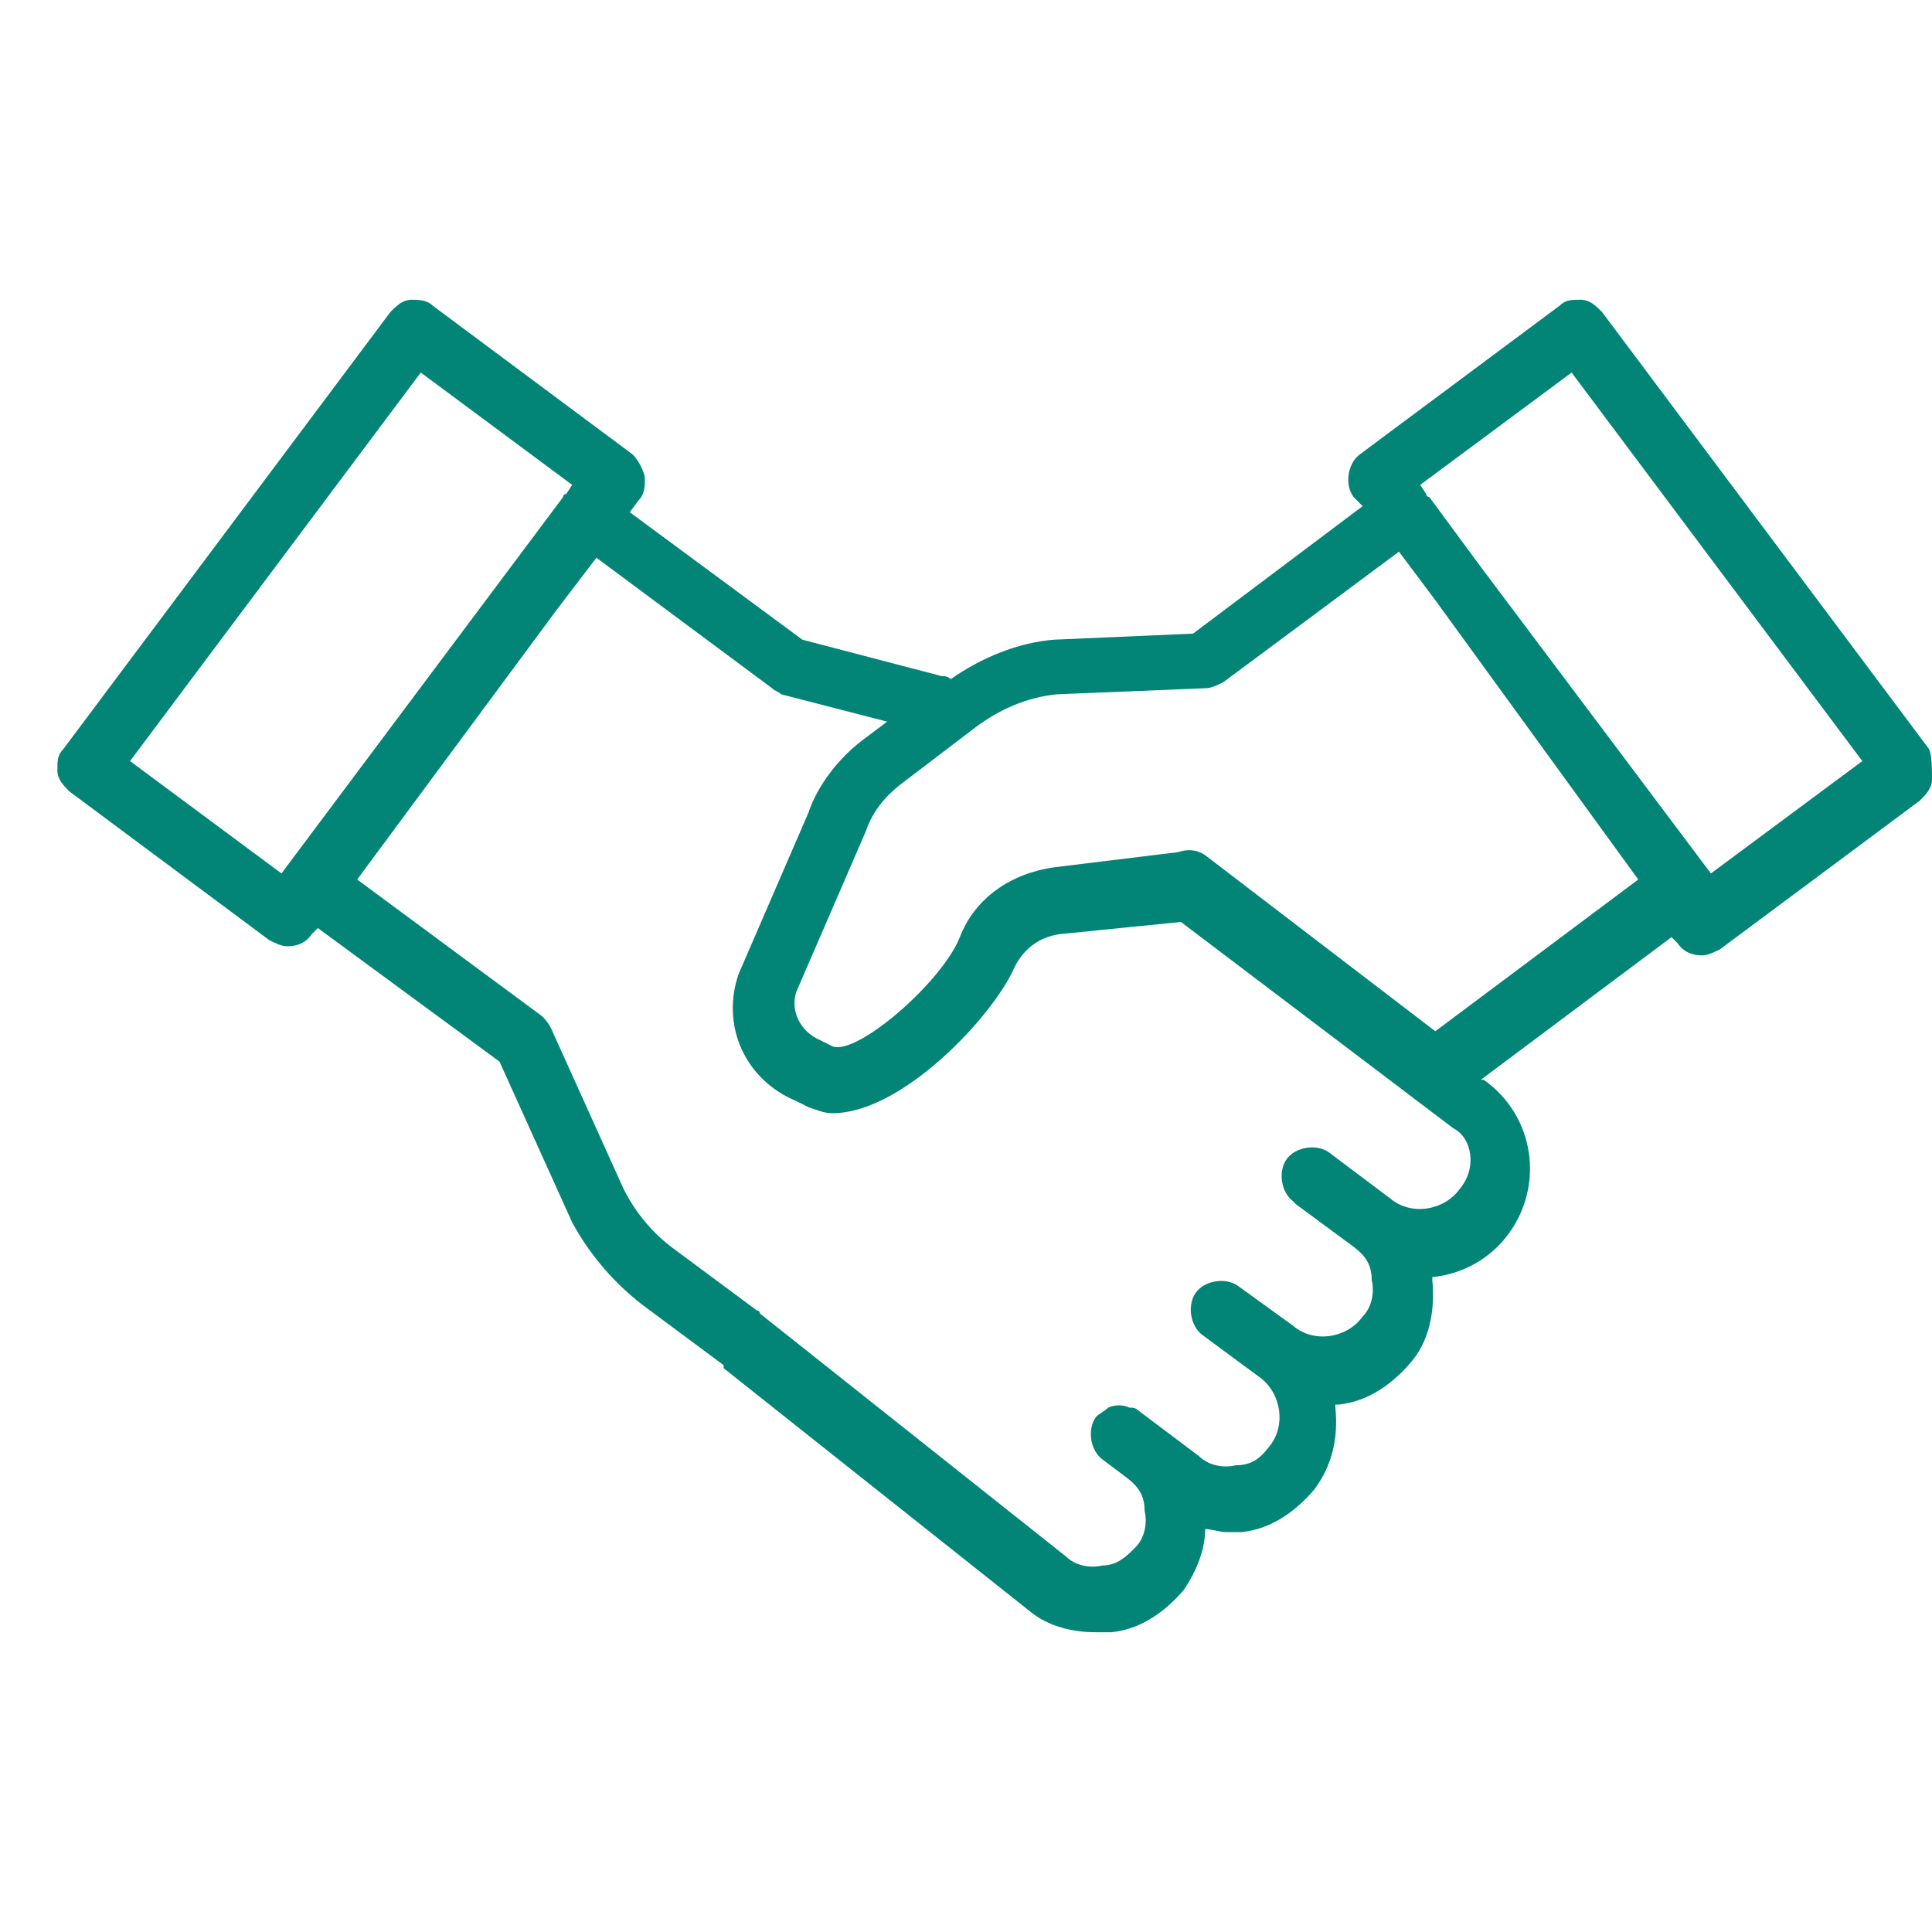 <svg width="48" height="48" viewBox="0 0 48 48" fill="none" xmlns="http://www.w3.org/2000/svg">
    <path d="M47.925 18.608L39.799 7.748C39.648 7.597 39.498 7.447 39.272 7.447C39.046 7.447 38.896 7.447 38.745 7.597L33.779 11.293C33.478 11.519 33.403 12.047 33.629 12.348L33.854 12.575L29.641 15.742L26.18 15.893C25.277 15.968 24.374 16.345 23.622 16.873C23.546 16.798 23.471 16.798 23.396 16.798L19.935 15.893L15.646 12.726L15.871 12.424C16.022 12.273 16.022 12.047 16.022 11.896C16.022 11.745 15.871 11.444 15.721 11.293L10.755 7.597C10.605 7.447 10.379 7.447 10.228 7.447C10.003 7.447 9.852 7.597 9.702 7.748L1.575 18.608C1.425 18.759 1.425 18.909 1.425 19.136C1.425 19.362 1.575 19.513 1.726 19.664L6.692 23.359C6.842 23.434 6.993 23.51 7.143 23.51C7.369 23.51 7.595 23.434 7.745 23.208L7.896 23.057L12.41 26.375L14.216 30.372C14.668 31.202 15.27 31.881 15.947 32.408L17.978 33.917C17.978 33.917 17.978 33.917 17.978 33.992L25.578 40.025C26.029 40.402 26.631 40.553 27.233 40.553C27.384 40.553 27.534 40.553 27.609 40.553C28.362 40.478 28.964 40.025 29.415 39.497C29.716 39.045 29.942 38.517 29.942 37.989C30.092 37.989 30.318 38.065 30.468 38.065C30.619 38.065 30.77 38.065 30.845 38.065C31.597 37.989 32.199 37.537 32.651 37.009C33.102 36.405 33.252 35.727 33.177 34.972V34.897H33.252C34.005 34.822 34.607 34.369 35.058 33.841C35.51 33.313 35.66 32.559 35.585 31.805V31.73C36.337 31.654 37.015 31.277 37.466 30.674C38.369 29.467 38.143 27.733 36.864 26.828H36.789L41.529 23.283L41.68 23.434C41.83 23.66 42.056 23.736 42.282 23.736C42.432 23.736 42.583 23.66 42.733 23.585L47.699 19.89C47.849 19.739 48 19.588 48 19.362C48 19.136 48 18.759 47.925 18.608ZM3.231 18.909L10.454 9.256L14.216 12.047L14.066 12.273C14.066 12.273 13.991 12.273 13.991 12.348L12.636 14.158L6.993 21.7L3.231 18.909ZM36.262 29.543C35.886 30.071 35.058 30.221 34.532 29.769L33.027 28.638C32.726 28.412 32.199 28.487 31.973 28.789C31.748 29.09 31.823 29.618 32.124 29.844L32.199 29.92L33.629 30.976C33.93 31.202 34.08 31.428 34.08 31.805C34.155 32.107 34.08 32.484 33.854 32.71C33.478 33.238 32.651 33.389 32.124 32.936L30.77 31.956C30.468 31.73 29.942 31.805 29.716 32.107C29.49 32.408 29.566 32.936 29.867 33.163L31.296 34.218C31.823 34.596 31.973 35.425 31.522 35.953C31.296 36.255 31.07 36.405 30.694 36.405C30.393 36.481 30.017 36.405 29.791 36.179L28.888 35.5L28.287 35.048C28.211 34.972 28.136 34.972 28.061 34.972C27.91 34.897 27.685 34.897 27.534 34.972C27.459 35.048 27.308 35.123 27.233 35.199C27.007 35.5 27.083 36.028 27.384 36.255L27.985 36.707C28.287 36.933 28.437 37.16 28.437 37.537C28.512 37.838 28.437 38.215 28.211 38.442C27.985 38.668 27.76 38.894 27.384 38.894C27.083 38.969 26.706 38.894 26.481 38.668L18.881 32.635C18.881 32.635 18.881 32.559 18.806 32.559L16.774 31.051C16.248 30.674 15.796 30.146 15.495 29.543L13.69 25.546C13.614 25.395 13.539 25.32 13.464 25.244L8.874 21.851L13.84 15.139L14.818 13.857L19.182 17.099C19.257 17.175 19.333 17.175 19.408 17.25L22.041 17.929L21.439 18.381C20.837 18.834 20.311 19.513 20.085 20.192L18.355 24.188C17.903 25.47 18.505 26.828 19.784 27.356L20.085 27.507C20.311 27.582 20.461 27.657 20.687 27.657C22.418 27.657 24.675 25.244 25.202 24.038C25.427 23.585 25.803 23.283 26.33 23.208L29.34 22.906L36.112 28.035C36.563 28.261 36.714 29.015 36.262 29.543ZM40.702 21.851L35.66 25.621L29.942 21.247C29.716 21.096 29.49 21.096 29.265 21.172L26.18 21.549C25.126 21.7 24.223 22.303 23.847 23.283C23.396 24.415 21.289 26.225 20.687 25.998L20.386 25.848C19.859 25.621 19.634 25.093 19.784 24.641L21.515 20.644C21.665 20.192 21.966 19.814 22.342 19.513L24.223 18.08C24.825 17.627 25.503 17.326 26.255 17.25L29.942 17.099C30.092 17.099 30.243 17.024 30.393 16.949L34.757 13.706L35.66 14.912L40.702 21.851ZM42.507 21.7L36.789 14.083L35.51 12.348C35.51 12.348 35.434 12.348 35.434 12.273L35.284 12.047L39.046 9.256L46.269 18.909L42.507 21.7Z"
          fill="#028577"/>
</svg>
